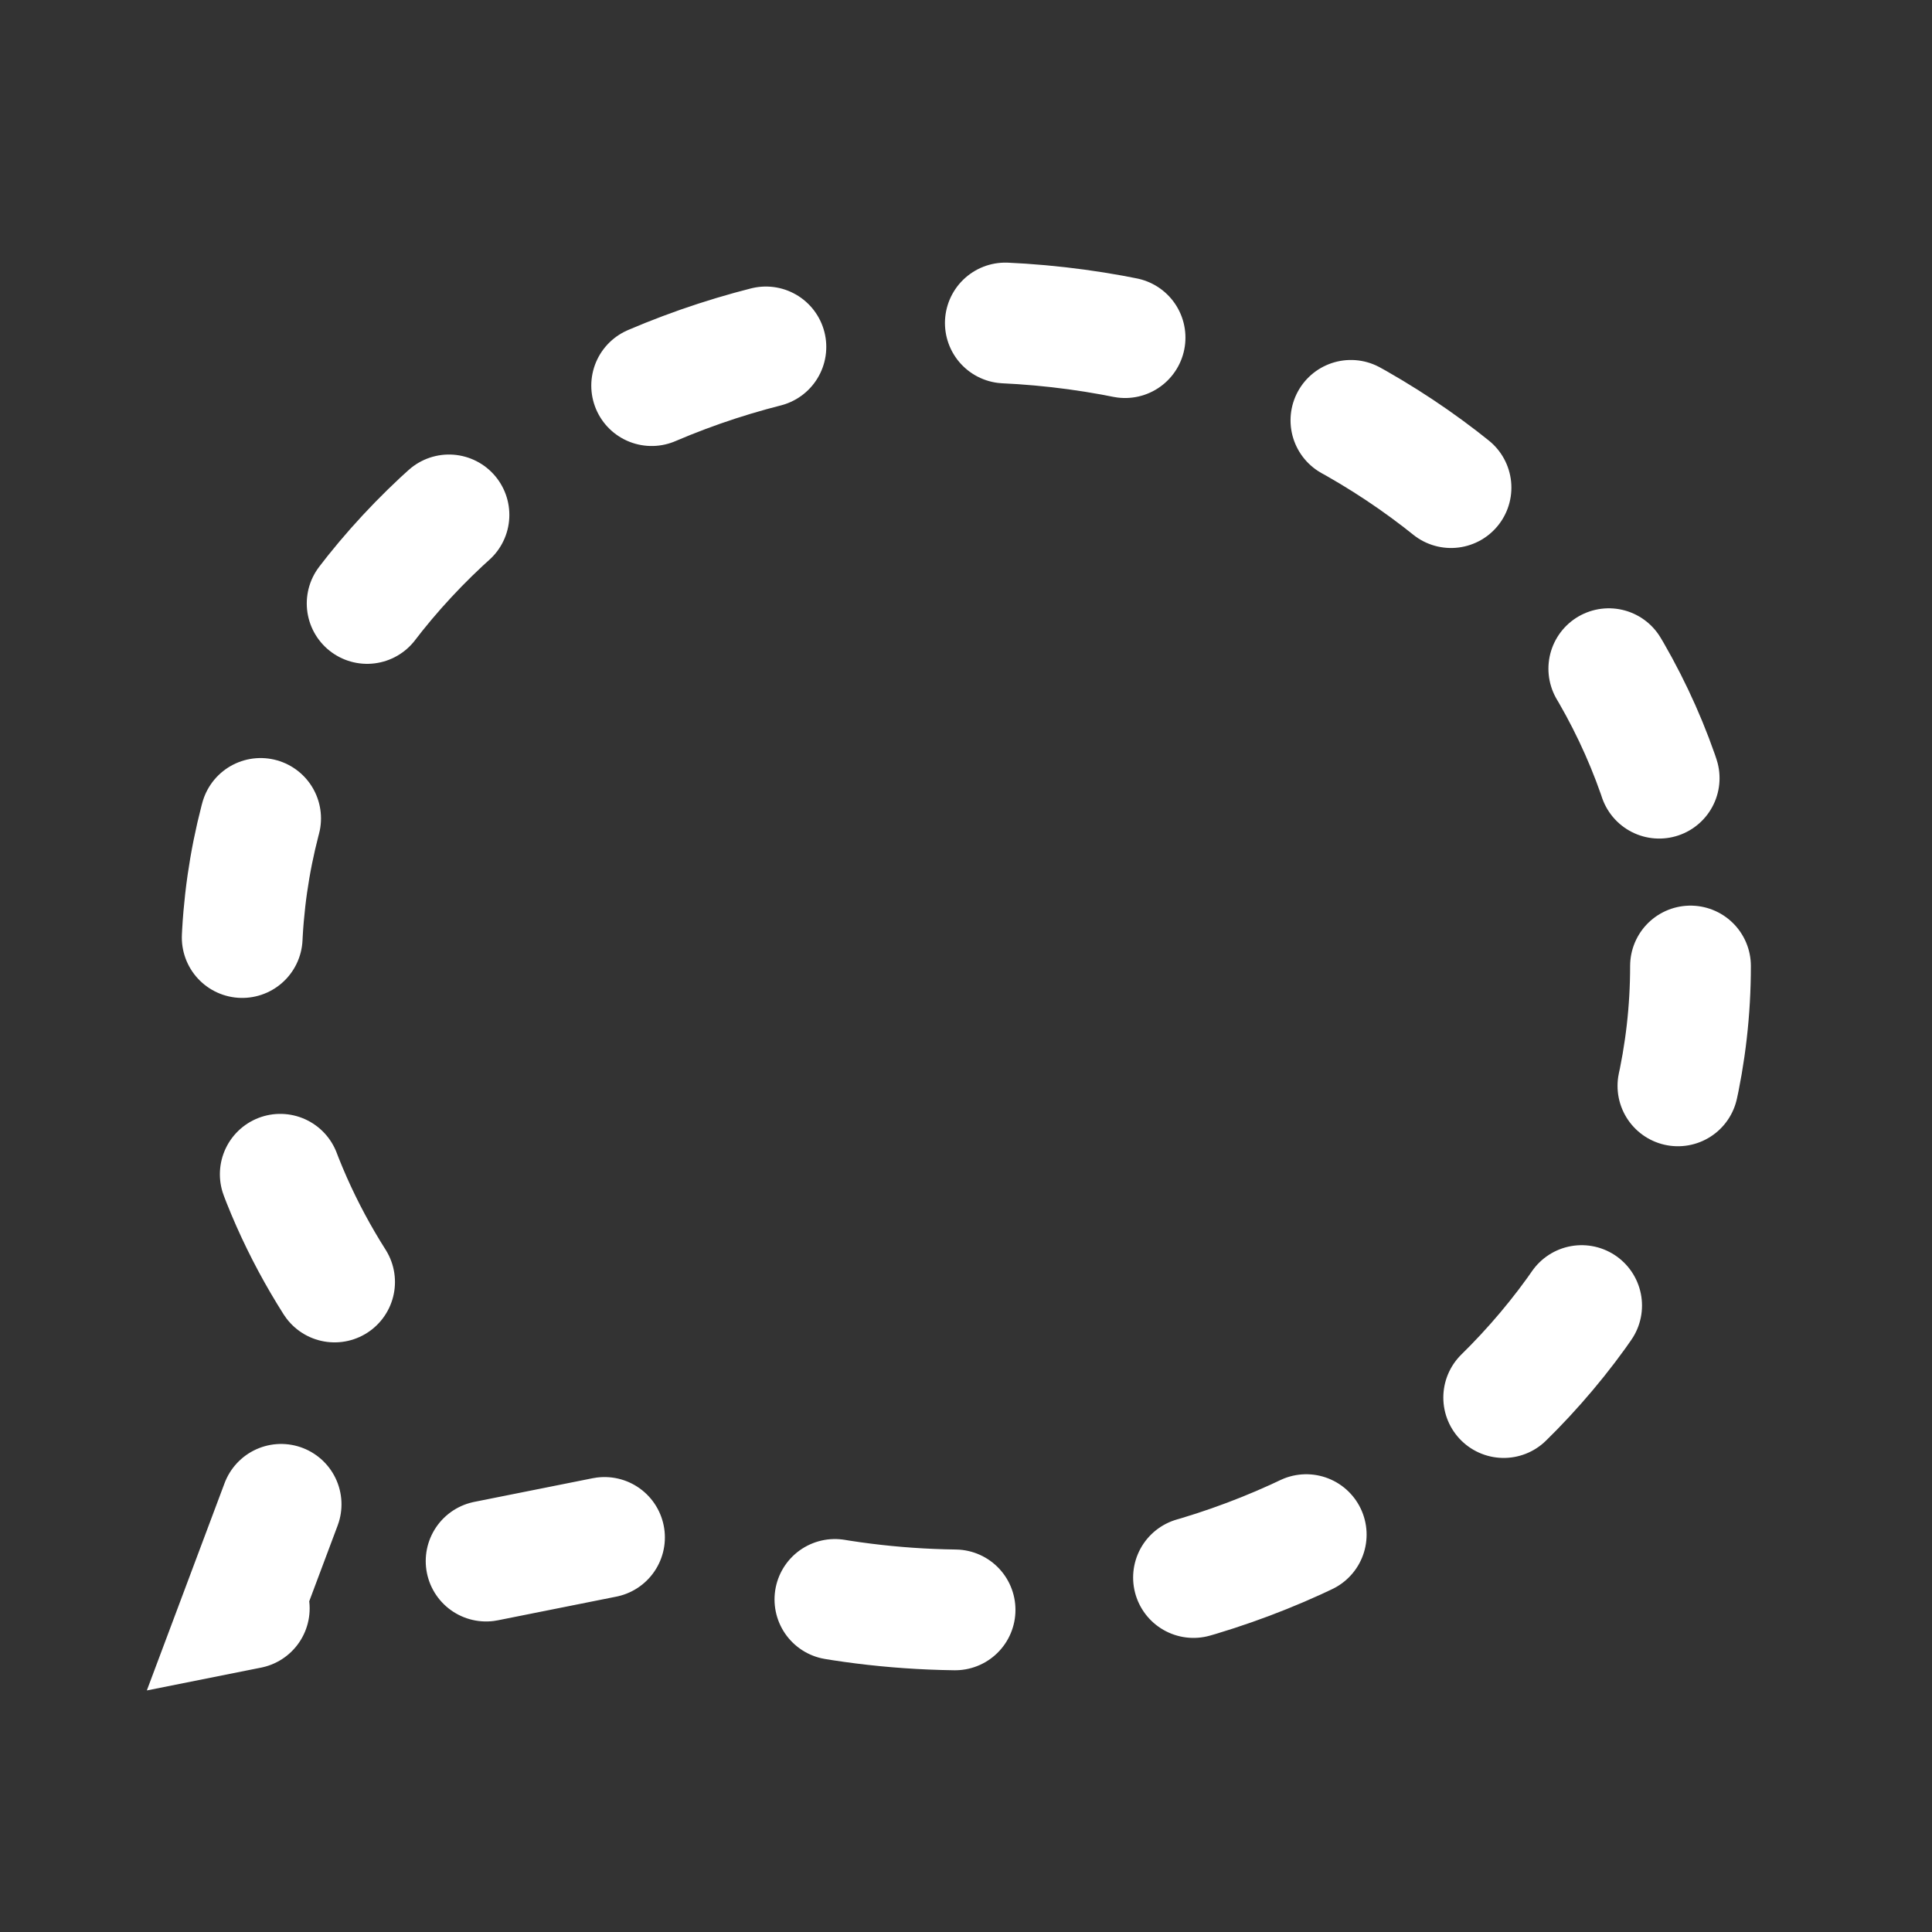 <svg width="16" height="16" viewBox="0 0 16 16" fill="none" xmlns="http://www.w3.org/2000/svg">
<rect x="0" y="0" width="16" height="16" fill="#333333" stroke="none"/>
<path d="M14 8C14 10.945 11.314 13.333 8 13.333C6.974 13.333 6.008 13.104 5.163 12.701L2 13.333L2.93 10.853C2.341 10.028 2 9.049 2 8C2 5.054 4.686 2.667 8 2.667C11.314 2.667 14 5.054 14 8Z" stroke="white" stroke-linecap="round" stroke-dasharray="1 2"/>
</svg>
